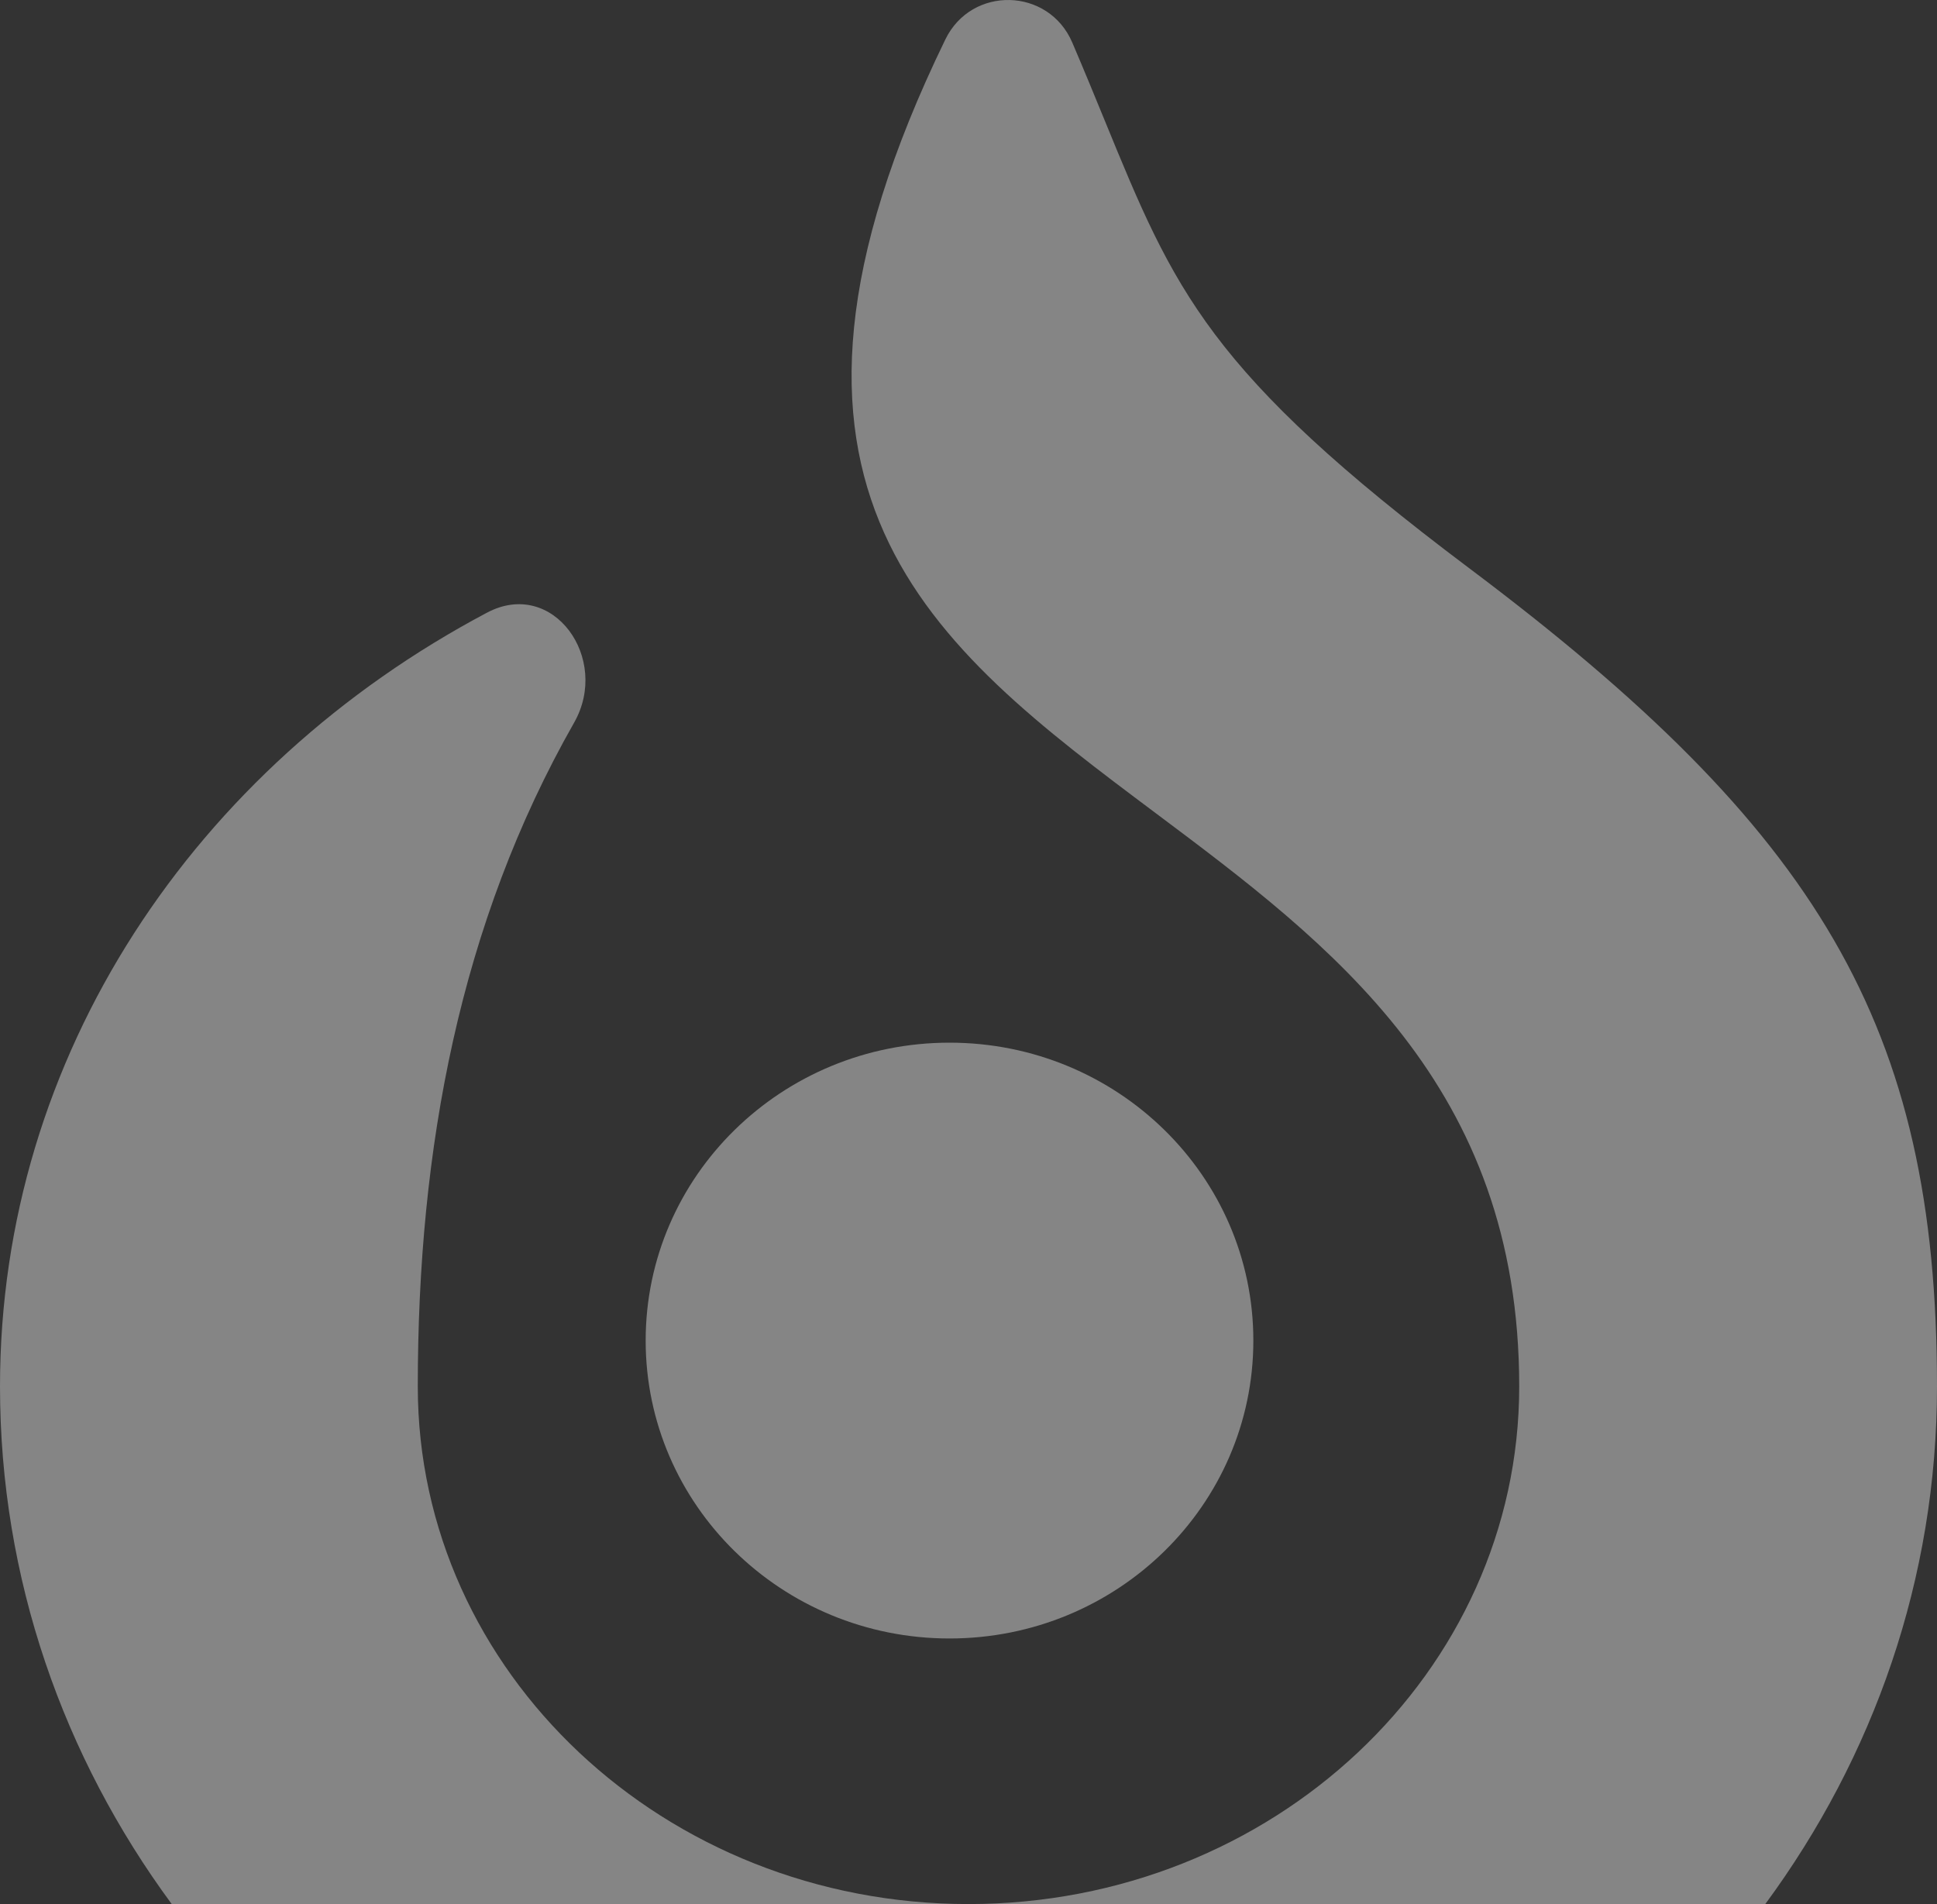 <svg width="466" height="458" viewBox="0 0 466 458" fill="none" xmlns="http://www.w3.org/2000/svg">
<rect x="0" y="0" width="466" height="458" fill="#333333" stroke="none"/>
<g opacity="0.4">
<path d="M228.431 394.117C268.802 394.117 301.529 362.035 301.529 322.459C301.529 282.884 268.802 250.801 228.431 250.801C188.06 250.801 155.333 282.884 155.333 322.459C155.333 362.035 188.06 394.117 228.431 394.117Z" fill="white"/>
<path d="M257.969 10.241C252.281 -3.048 233.751 -3.516 227.428 9.494C174.616 118.153 224.096 155.203 277.949 195.527C320.363 227.287 365.49 261.077 365.49 333.485C365.49 402.253 306.172 458 233 458H424.69C450.739 422.648 466 379.741 466 333.485C466 246.465 437.321 199.661 353.435 136.659C290.539 89.421 282.506 69.818 265.774 28.986C263.407 23.209 260.865 17.006 257.969 10.241Z" fill="white"/>
<path d="M233 458C159.828 458 100.51 402.253 100.51 333.485C100.51 276.228 110.619 222.163 138.111 173.842C146.907 158.383 133.049 138.956 117.162 147.367C47.011 184.508 0 253.759 0 333.485C0 379.741 15.261 422.648 41.31 458L233 458Z" fill="white"/>
</g>
</svg>
